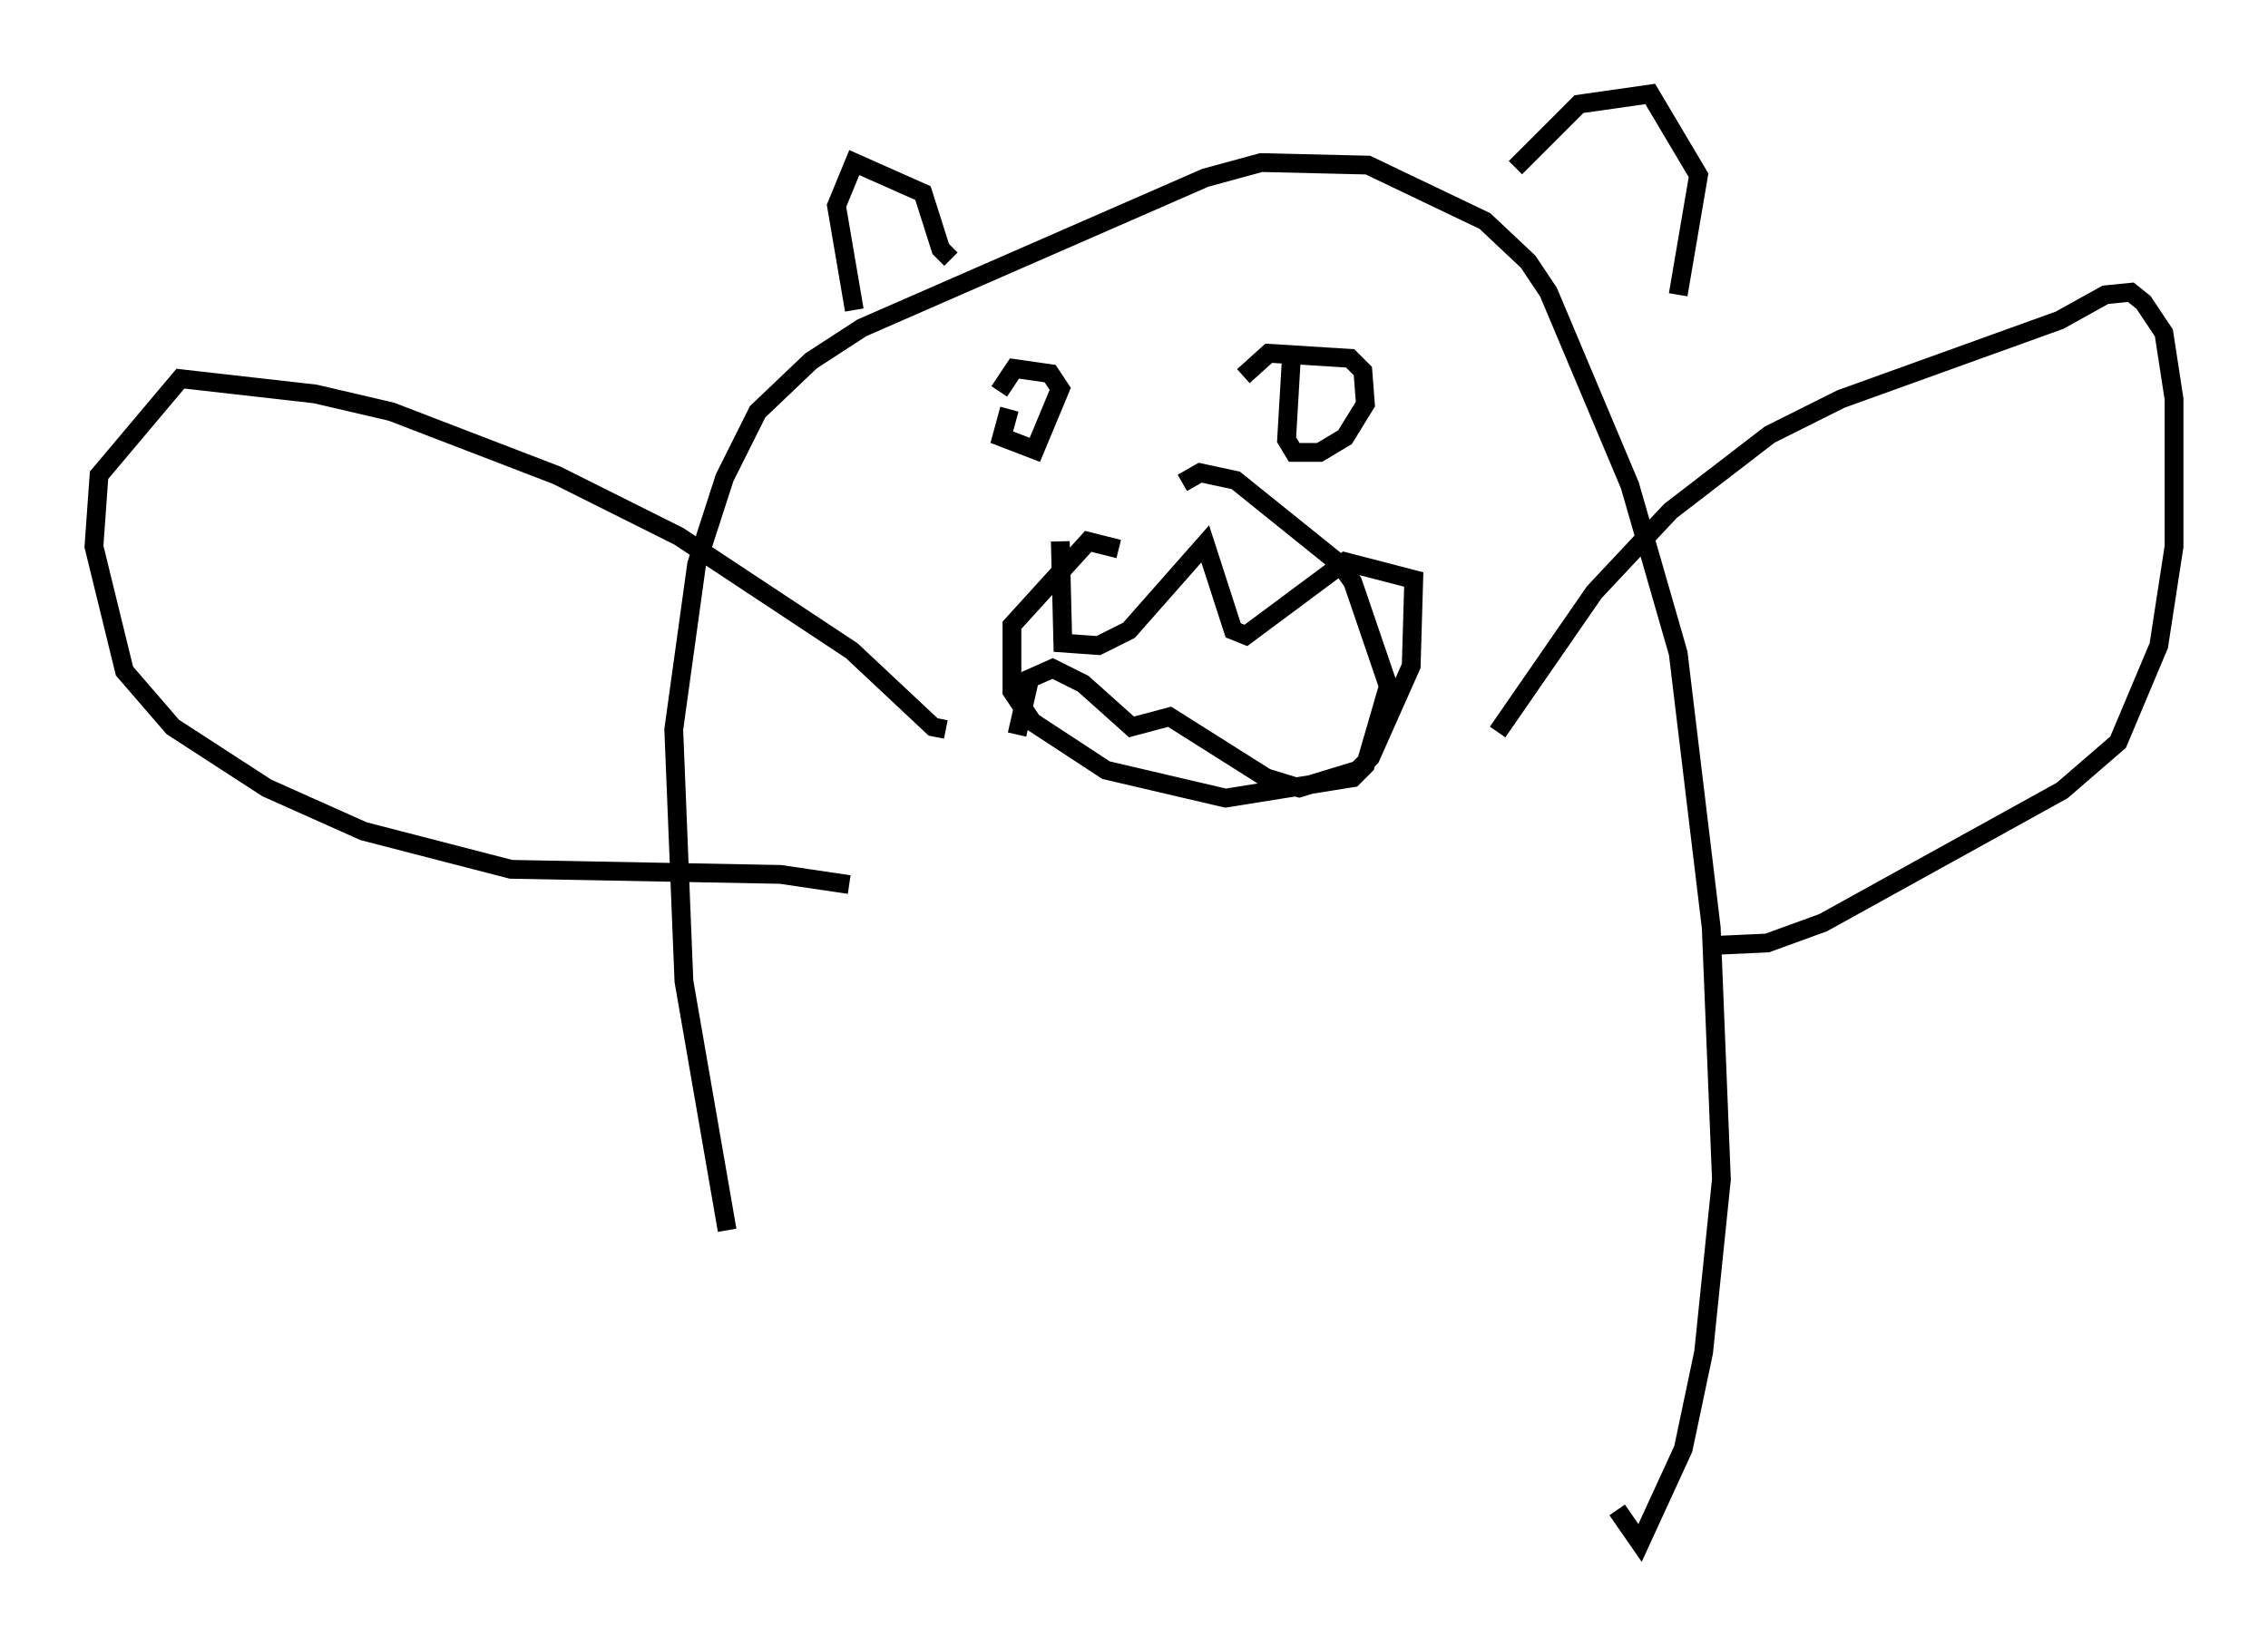 <?xml version="1.0" encoding="utf-8" ?>
<svg baseProfile="full" height="87.13" version="1.1" width="120.689" xmlns="http://www.w3.org/2000/svg" xmlns:ev="http://www.w3.org/2001/xml-events" xmlns:xlink="http://www.w3.org/1999/xlink"><defs /><rect fill="white" height="87.13" width="120.689" x="0" y="0" /><path d="M39.1, 70.764 m-0.406, -5.277 l-2.3, -13.261 -0.541, -13.396 l1.218, -8.796 1.488, -4.601 l1.759, -3.518 2.842, -2.706 l2.706, -1.759 18.268, -7.984 l2.977, -0.812 5.683, 0.135 l6.225, 2.977 2.3, 2.165 l1.083, 1.624 4.33, 10.284 l2.571, 8.931 1.759, 14.614 l0.541, 13.396 -0.947, 9.202 l-1.083, 5.142 -2.3, 5.007 l-1.218, -1.759 m-6.36, -41.407 l5.142, -7.442 4.059, -4.33 l5.277, -4.059 3.789, -1.894 l11.637, -4.195 2.436, -1.353 l1.353, -0.135 0.677, 0.541 l1.083, 1.624 0.541, 3.518 l0.0, 7.848 -0.812, 5.277 l-2.165, 5.142 -2.977, 2.571 l-12.72, 7.036 -2.977, 1.083 l-2.977, 0.135 m-40.73, -11.502 l-0.677, -0.135 -4.33, -4.059 l-9.202, -6.089 -6.495, -3.248 l-8.796, -3.383 -4.059, -0.947 l-7.172, -0.812 -4.33, 5.142 l-0.271, 3.789 1.624, 6.631 l2.571, 2.977 5.007, 3.248 l5.142, 2.3 7.848, 2.03 l14.344, 0.271 3.654, 0.541 m8.525, -25.304 l-0.406, 1.488 1.759, 0.677 l1.353, -3.248 -0.541, -0.812 l-1.894, -0.271 -0.812, 1.218 m15.561, -2.03 l-0.271, 4.601 0.406, 0.677 l1.353, 0.0 1.353, -0.812 l1.083, -1.759 -0.135, -1.759 l-0.677, -0.677 -4.33, -0.271 l-1.353, 1.218 m-6.631, 9.202 l-1.624, -0.406 -4.059, 4.465 l0.0, 3.518 1.083, 1.624 l3.924, 2.571 6.36, 1.488 l6.766, -1.083 0.677, -0.677 l1.218, -4.195 -1.894, -5.548 l-0.677, -0.947 -5.548, -4.465 l-1.894, -0.406 -0.947, 0.541 m-6.495, 3.112 l0.135, 5.413 1.894, 0.135 l1.624, -0.812 4.059, -4.601 l1.488, 4.601 0.677, 0.271 l5.277, -3.924 3.654, 0.947 l-0.135, 4.601 -2.165, 4.871 l-0.677, 0.677 -3.112, 0.947 l-1.759, -0.541 -5.142, -3.248 l-2.03, 0.541 -2.571, -2.3 l-1.624, -0.812 -1.218, 0.541 l-0.677, 2.977 m-8.66, -22.598 l-0.947, -5.548 0.947, -2.3 l3.654, 1.624 0.947, 2.977 l0.541, 0.541 m30.04, -4.871 l3.383, -3.383 3.789, -0.541 l2.571, 4.33 -1.083, 6.36 " fill="none" stroke="black" stroke-width="1" /></svg>